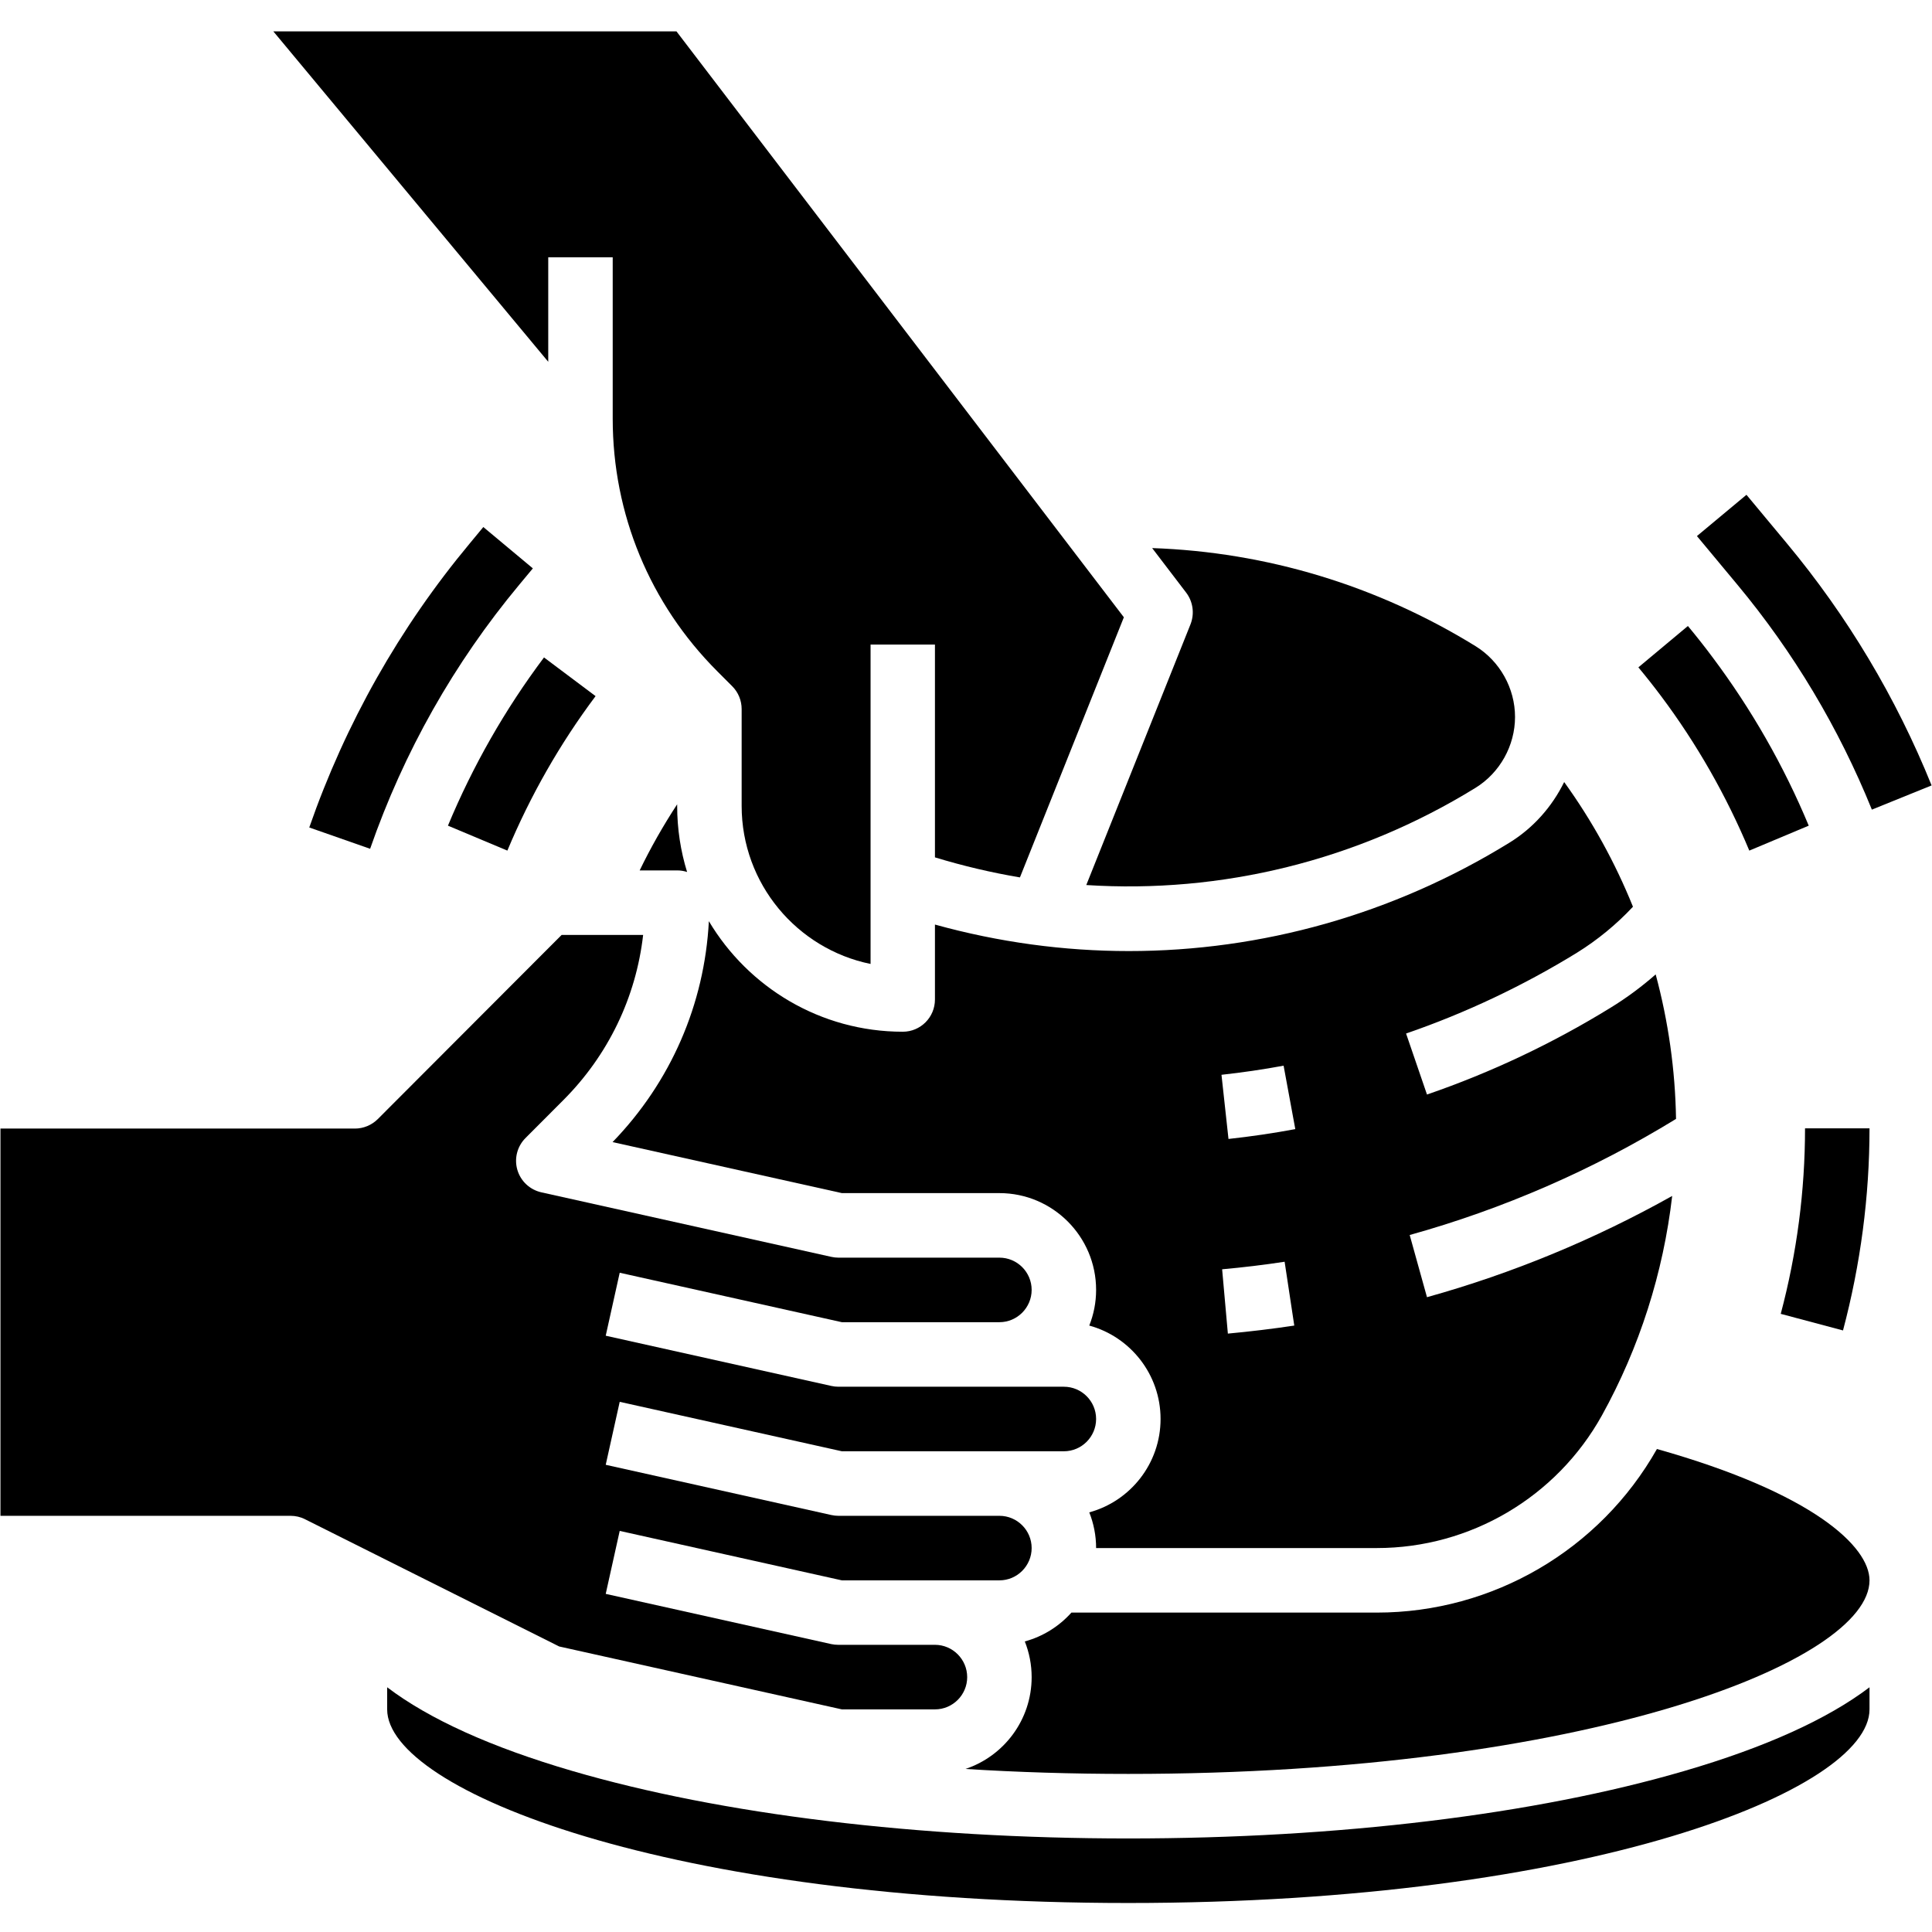 <svg xmlns="http://www.w3.org/2000/svg" xmlns:xlink="http://www.w3.org/1999/xlink" width="128" zoomAndPan="magnify" viewBox="0 0 96 96" height="128" preserveAspectRatio="xMidYMid meet" version="1.0"><defs><clipPath id="e5a890da5d"><path d="M 19 83 L 93 83 L 93 94.559 L 19 94.559 Z M 19 83 " clip-rule="nonzero"/></clipPath><clipPath id="81ec66f7c2"><path d="M 13 1.559 L 56 1.559 L 56 48 L 13 48 Z M 13 1.559 " clip-rule="nonzero"/></clipPath></defs><path fill="#000000" d="M 88.789 27 L 86.781 24.586 L 84.32 26.637 L 86.328 29.051 C 89.121 32.406 91.367 36.168 93.012 40.23 L 95.98 39.027 C 94.215 34.656 91.793 30.609 88.789 27 " fill-opacity="1" fill-rule="nonzero"/><path fill="#000000" d="M 24.016 26.188 L 23.344 27 C 19.852 31.191 17.168 35.945 15.367 41.117 L 18.391 42.176 C 20.066 37.363 22.559 32.949 25.805 29.051 L 26.477 28.242 L 24.016 26.188 " fill-opacity="1" fill-rule="nonzero"/><path fill="#000000" d="M 29.594 34.59 L 27.031 32.668 C 25.102 35.238 23.496 38.051 22.258 41.027 L 25.211 42.266 C 26.352 39.535 27.824 36.953 29.594 34.59 " fill-opacity="1" fill-rule="nonzero"/><path fill="#000000" d="M 88.484 65.285 L 91.578 66.109 C 92.449 62.828 92.895 59.449 92.895 56.066 L 89.691 56.066 C 89.691 59.172 89.285 62.273 88.484 65.285 " fill-opacity="1" fill-rule="nonzero"/><path fill="#000000" d="M 86.922 42.266 L 89.875 41.027 C 88.637 38.051 87.027 35.238 85.102 32.668 C 84.707 32.137 84.293 31.613 83.871 31.105 L 81.41 33.16 C 81.797 33.625 82.176 34.105 82.539 34.59 C 84.309 36.953 85.781 39.535 86.922 42.266 " fill-opacity="1" fill-rule="nonzero"/><path fill="#000000" d="M 61.043 56.594 L 60.695 53.406 C 61.727 53.293 62.766 53.141 63.781 52.953 L 64.363 56.105 C 63.27 56.309 62.152 56.473 61.043 56.594 Z M 61.012 66.266 L 60.727 63.07 C 61.762 62.977 62.809 62.852 63.832 62.695 L 64.312 65.867 C 63.223 66.031 62.109 66.164 61.012 66.266 Z M 56.09 47.258 C 52.867 47.258 49.629 46.82 46.457 45.941 L 46.457 49.664 C 46.457 50.551 45.742 51.266 44.859 51.266 C 40.766 51.266 37.18 49.059 35.223 45.773 C 35.008 49.902 33.328 53.766 30.438 56.75 L 41.832 59.285 L 49.66 59.285 C 52.309 59.285 54.465 61.441 54.465 64.094 C 54.465 64.723 54.344 65.316 54.125 65.867 C 56.164 66.422 57.668 68.293 57.668 70.508 C 57.668 72.723 56.164 74.594 54.125 75.148 C 54.344 75.699 54.465 76.297 54.465 76.922 L 68.414 76.922 C 73.055 76.922 77.34 74.398 79.598 70.332 C 81.465 66.961 82.648 63.242 83.09 59.426 C 79.242 61.582 75.156 63.273 70.906 64.457 L 70.047 61.367 C 74.703 60.07 79.156 58.129 83.281 55.598 C 83.242 53.16 82.898 50.75 82.27 48.418 C 81.57 49.031 80.824 49.586 80.027 50.074 C 77.16 51.84 74.09 53.293 70.906 54.387 L 69.867 51.355 C 72.828 50.336 75.684 48.984 78.352 47.344 C 79.379 46.707 80.312 45.941 81.141 45.055 C 80.258 42.867 79.113 40.785 77.723 38.859 C 77.121 40.086 76.184 41.148 74.992 41.879 C 69.219 45.438 62.684 47.258 56.09 47.258 " fill-opacity="1" fill-rule="nonzero"/><path fill="#000000" d="M 31.785 43.25 L 33.648 43.25 C 33.82 43.25 33.984 43.277 34.141 43.328 C 33.82 42.289 33.648 41.184 33.648 40.043 L 33.648 39.965 C 32.957 41.02 32.336 42.113 31.785 43.25 " fill-opacity="1" fill-rule="nonzero"/><path fill="#000000" d="M 59.156 31.02 L 53.977 43.977 C 60.695 44.41 67.438 42.77 73.316 39.148 C 74.527 38.402 75.281 37.051 75.281 35.625 C 75.281 34.199 74.527 32.852 73.316 32.105 C 68.422 29.09 62.926 27.43 57.25 27.234 L 58.941 29.449 C 59.281 29.898 59.363 30.492 59.156 31.02 " fill-opacity="1" fill-rule="nonzero"/><path fill="#000000" d="M 82.332 72 C 79.496 77.016 74.176 80.129 68.414 80.129 L 53.238 80.129 C 52.629 80.809 51.828 81.316 50.922 81.562 C 51.141 82.113 51.262 82.711 51.262 83.336 C 51.262 85.457 49.883 87.262 47.973 87.898 C 50.527 88.059 53.23 88.145 56.066 88.145 C 78.883 88.145 92.895 82.543 92.895 78.527 C 92.895 76.852 90.098 74.188 82.332 72 " fill-opacity="1" fill-rule="nonzero"/><g clip-path="url(#e5a890da5d)"><path fill="#000000" d="M 56.066 91.352 C 45.652 91.352 35.844 90.164 28.445 88 C 24.414 86.824 21.324 85.422 19.238 83.84 L 19.238 84.938 C 19.238 88.957 33.25 94.559 56.066 94.559 C 78.883 94.559 92.895 88.957 92.895 84.938 L 92.895 83.84 C 90.809 85.422 87.719 86.824 83.688 88 C 76.289 90.164 66.48 91.352 56.066 91.352 " fill-opacity="1" fill-rule="nonzero"/></g><g clip-path="url(#81ec66f7c2)"><path fill="#000000" d="M 27.242 12.785 L 30.445 12.785 L 30.445 20.801 C 30.445 25.543 32.289 30 35.641 33.355 L 36.383 34.098 C 36.684 34.398 36.852 34.809 36.852 35.23 L 36.852 40.043 C 36.852 43.914 39.605 47.152 43.258 47.898 L 43.258 32.027 L 46.457 32.027 L 46.457 42.602 C 47.852 43.027 49.262 43.359 50.68 43.598 L 55.844 30.672 L 33.613 1.559 L 13.582 1.559 L 27.242 17.977 L 27.242 12.785 " fill-opacity="1" fill-rule="nonzero"/></g><path fill="#000000" d="M 41.832 84.938 L 46.457 84.938 C 47.34 84.938 48.059 84.219 48.059 83.336 C 48.059 82.453 47.34 81.73 46.457 81.73 L 41.656 81.73 C 41.539 81.73 41.422 81.719 41.309 81.695 L 30.098 79.199 L 30.793 76.07 L 41.832 78.527 L 49.66 78.527 C 50.543 78.527 51.262 77.805 51.262 76.922 C 51.262 76.039 50.543 75.32 49.66 75.32 L 41.656 75.32 C 41.539 75.32 41.422 75.305 41.309 75.281 L 30.098 72.785 L 30.793 69.656 L 41.832 72.113 L 52.863 72.113 C 53.746 72.113 54.465 71.391 54.465 70.508 C 54.465 69.625 53.746 68.906 52.863 68.906 L 41.656 68.906 C 41.539 68.906 41.422 68.891 41.309 68.867 L 30.098 66.371 L 30.793 63.242 L 41.832 65.699 L 49.66 65.699 C 50.543 65.699 51.262 64.977 51.262 64.094 C 51.262 63.211 50.543 62.492 49.66 62.492 L 41.656 62.492 C 41.539 62.492 41.422 62.477 41.309 62.453 L 26.898 59.246 C 26.328 59.117 25.871 58.691 25.707 58.129 C 25.543 57.566 25.699 56.961 26.113 56.547 L 27.988 54.668 C 30.223 52.43 31.602 49.559 31.957 46.457 L 27.906 46.457 L 18.77 55.609 C 18.469 55.906 18.062 56.078 17.637 56.078 L 0.023 56.078 L 0.023 75.32 L 14.434 75.32 C 14.684 75.32 14.93 75.375 15.152 75.488 L 27.785 81.812 L 41.832 84.938 " fill-opacity="1" fill-rule="nonzero"/></svg>